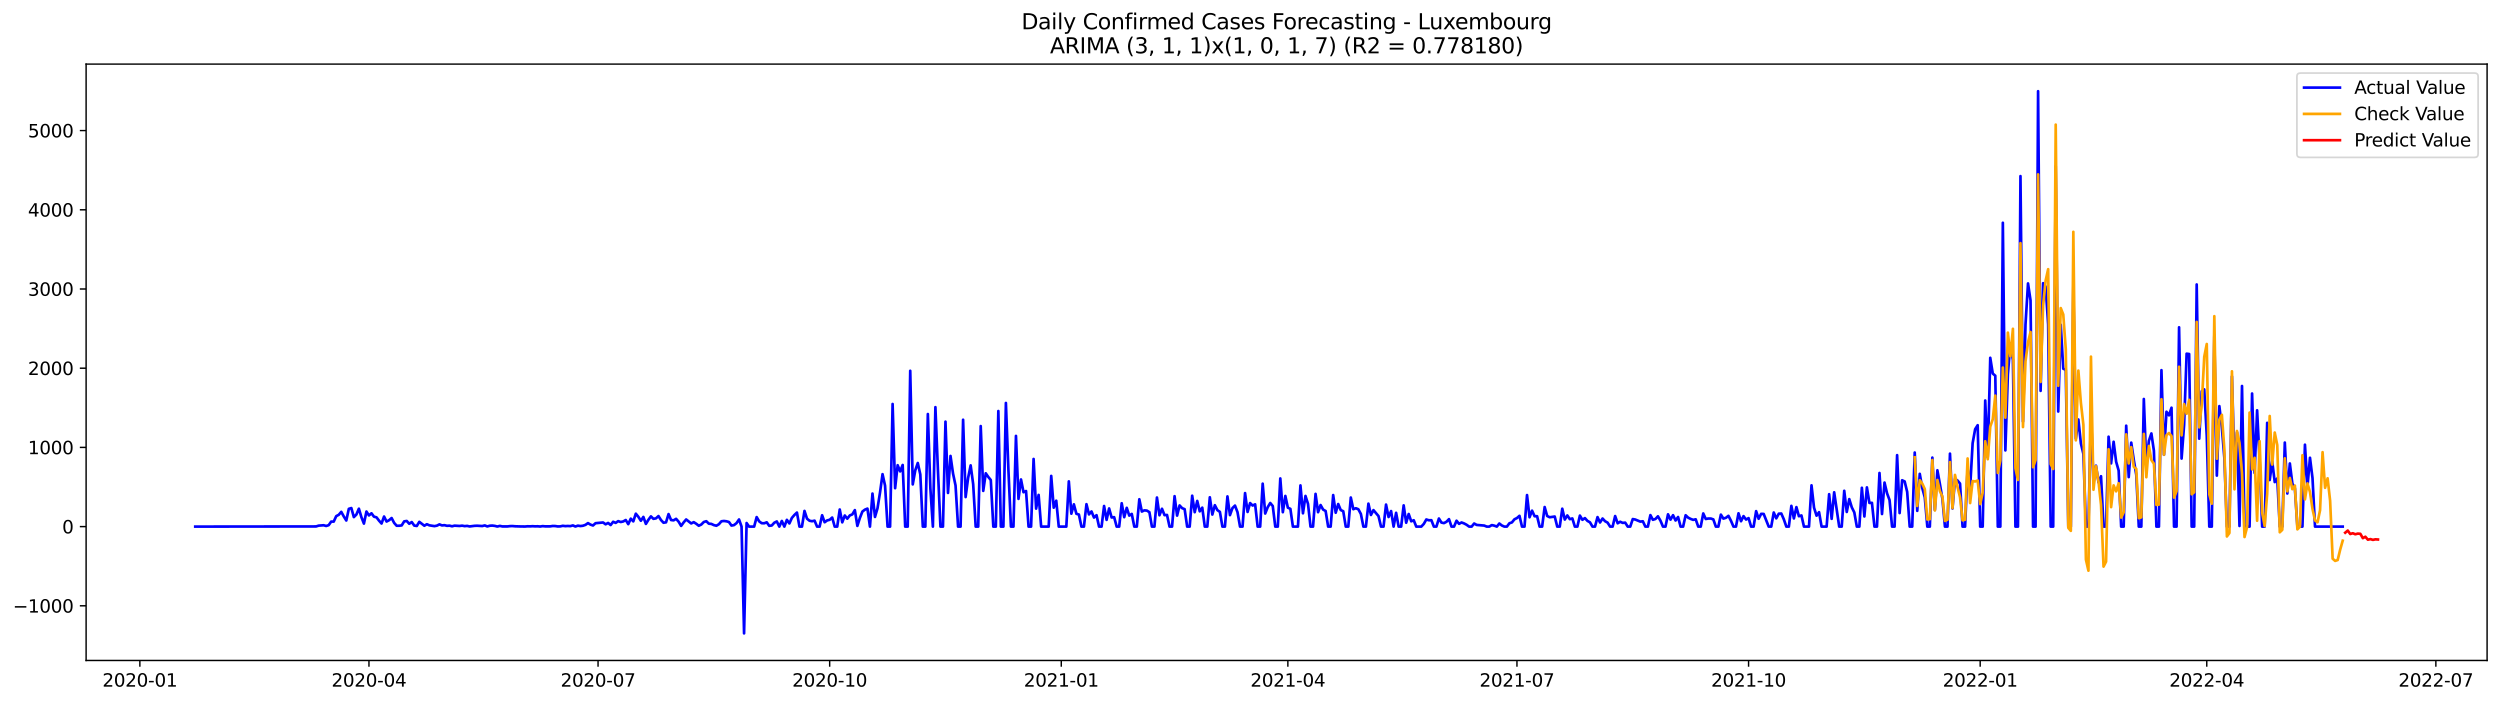 <?xml version="1.0" encoding="utf-8" standalone="no"?>
<!DOCTYPE svg PUBLIC "-//W3C//DTD SVG 1.1//EN"
  "http://www.w3.org/Graphics/SVG/1.1/DTD/svg11.dtd">
<svg xmlns:xlink="http://www.w3.org/1999/xlink" width="1394.43pt" height="392.274pt" viewBox="0 0 1394.43 392.274" xmlns="http://www.w3.org/2000/svg" version="1.1">
 <defs>
  <style type="text/css">*{stroke-linejoin: round; stroke-linecap: butt}</style>
 </defs>
 <g id="figure_1">
  <g id="patch_1">
   <path d="M 0 392.274 
L 1394.43 392.274 
L 1394.43 0 
L 0 0 
z
" style="fill: #ffffff"/>
  </g>
  <g id="axes_1">
   <g id="patch_2">
    <path d="M 48.03 368.396 
L 1387.23 368.396 
L 1387.23 35.755 
L 48.03 35.755 
z
" style="fill: #ffffff"/>
   </g>
   <g id="matplotlib.axis_1">
    <g id="xtick_1">
     <g id="line2d_1">
      <defs>
       <path id="mb921fd8c73" d="M 0 0 
L 0 3.5 
" style="stroke: #000000; stroke-width: 0.8"/>
      </defs>
      <g>
       <use xlink:href="#mb921fd8c73" x="78.01" y="368.396" style="stroke: #000000; stroke-width: 0.8"/>
      </g>
     </g>
     <g id="text_1">
      <!-- 2020-01 -->
      <g transform="translate(57.118 382.994)scale(0.1 -0.1)">
       <defs>
        <path id="DejaVuSans-32" d="M 1228 531 
L 3431 531 
L 3431 0 
L 469 0 
L 469 531 
Q 828 903 1448 1529 
Q 2069 2156 2228 2338 
Q 2531 2678 2651 2914 
Q 2772 3150 2772 3378 
Q 2772 3750 2511 3984 
Q 2250 4219 1831 4219 
Q 1534 4219 1204 4116 
Q 875 4013 500 3803 
L 500 4441 
Q 881 4594 1212 4672 
Q 1544 4750 1819 4750 
Q 2544 4750 2975 4387 
Q 3406 4025 3406 3419 
Q 3406 3131 3298 2873 
Q 3191 2616 2906 2266 
Q 2828 2175 2409 1742 
Q 1991 1309 1228 531 
z
" transform="scale(0.016)"/>
        <path id="DejaVuSans-30" d="M 2034 4250 
Q 1547 4250 1301 3770 
Q 1056 3291 1056 2328 
Q 1056 1369 1301 889 
Q 1547 409 2034 409 
Q 2525 409 2770 889 
Q 3016 1369 3016 2328 
Q 3016 3291 2770 3770 
Q 2525 4250 2034 4250 
z
M 2034 4750 
Q 2819 4750 3233 4129 
Q 3647 3509 3647 2328 
Q 3647 1150 3233 529 
Q 2819 -91 2034 -91 
Q 1250 -91 836 529 
Q 422 1150 422 2328 
Q 422 3509 836 4129 
Q 1250 4750 2034 4750 
z
" transform="scale(0.016)"/>
        <path id="DejaVuSans-2d" d="M 313 2009 
L 1997 2009 
L 1997 1497 
L 313 1497 
L 313 2009 
z
" transform="scale(0.016)"/>
        <path id="DejaVuSans-31" d="M 794 531 
L 1825 531 
L 1825 4091 
L 703 3866 
L 703 4441 
L 1819 4666 
L 2450 4666 
L 2450 531 
L 3481 531 
L 3481 0 
L 794 0 
L 794 531 
z
" transform="scale(0.016)"/>
       </defs>
       <use xlink:href="#DejaVuSans-32"/>
       <use xlink:href="#DejaVuSans-30" x="63.623"/>
       <use xlink:href="#DejaVuSans-32" x="127.246"/>
       <use xlink:href="#DejaVuSans-30" x="190.869"/>
       <use xlink:href="#DejaVuSans-2d" x="254.492"/>
       <use xlink:href="#DejaVuSans-30" x="290.576"/>
       <use xlink:href="#DejaVuSans-31" x="354.199"/>
      </g>
     </g>
    </g>
    <g id="xtick_2">
     <g id="line2d_2">
      <g>
       <use xlink:href="#mb921fd8c73" x="205.793" y="368.396" style="stroke: #000000; stroke-width: 0.8"/>
      </g>
     </g>
     <g id="text_2">
      <!-- 2020-04 -->
      <g transform="translate(184.902 382.994)scale(0.1 -0.1)">
       <defs>
        <path id="DejaVuSans-34" d="M 2419 4116 
L 825 1625 
L 2419 1625 
L 2419 4116 
z
M 2253 4666 
L 3047 4666 
L 3047 1625 
L 3713 1625 
L 3713 1100 
L 3047 1100 
L 3047 0 
L 2419 0 
L 2419 1100 
L 313 1100 
L 313 1709 
L 2253 4666 
z
" transform="scale(0.016)"/>
       </defs>
       <use xlink:href="#DejaVuSans-32"/>
       <use xlink:href="#DejaVuSans-30" x="63.623"/>
       <use xlink:href="#DejaVuSans-32" x="127.246"/>
       <use xlink:href="#DejaVuSans-30" x="190.869"/>
       <use xlink:href="#DejaVuSans-2d" x="254.492"/>
       <use xlink:href="#DejaVuSans-30" x="290.576"/>
       <use xlink:href="#DejaVuSans-34" x="354.199"/>
      </g>
     </g>
    </g>
    <g id="xtick_3">
     <g id="line2d_3">
      <g>
       <use xlink:href="#mb921fd8c73" x="333.577" y="368.396" style="stroke: #000000; stroke-width: 0.8"/>
      </g>
     </g>
     <g id="text_3">
      <!-- 2020-07 -->
      <g transform="translate(312.685 382.994)scale(0.1 -0.1)">
       <defs>
        <path id="DejaVuSans-37" d="M 525 4666 
L 3525 4666 
L 3525 4397 
L 1831 0 
L 1172 0 
L 2766 4134 
L 525 4134 
L 525 4666 
z
" transform="scale(0.016)"/>
       </defs>
       <use xlink:href="#DejaVuSans-32"/>
       <use xlink:href="#DejaVuSans-30" x="63.623"/>
       <use xlink:href="#DejaVuSans-32" x="127.246"/>
       <use xlink:href="#DejaVuSans-30" x="190.869"/>
       <use xlink:href="#DejaVuSans-2d" x="254.492"/>
       <use xlink:href="#DejaVuSans-30" x="290.576"/>
       <use xlink:href="#DejaVuSans-37" x="354.199"/>
      </g>
     </g>
    </g>
    <g id="xtick_4">
     <g id="line2d_4">
      <g>
       <use xlink:href="#mb921fd8c73" x="462.765" y="368.396" style="stroke: #000000; stroke-width: 0.8"/>
      </g>
     </g>
     <g id="text_4">
      <!-- 2020-10 -->
      <g transform="translate(441.873 382.994)scale(0.1 -0.1)">
       <use xlink:href="#DejaVuSans-32"/>
       <use xlink:href="#DejaVuSans-30" x="63.623"/>
       <use xlink:href="#DejaVuSans-32" x="127.246"/>
       <use xlink:href="#DejaVuSans-30" x="190.869"/>
       <use xlink:href="#DejaVuSans-2d" x="254.492"/>
       <use xlink:href="#DejaVuSans-31" x="290.576"/>
       <use xlink:href="#DejaVuSans-30" x="354.199"/>
      </g>
     </g>
    </g>
    <g id="xtick_5">
     <g id="line2d_5">
      <g>
       <use xlink:href="#mb921fd8c73" x="591.952" y="368.396" style="stroke: #000000; stroke-width: 0.8"/>
      </g>
     </g>
     <g id="text_5">
      <!-- 2021-01 -->
      <g transform="translate(571.061 382.994)scale(0.1 -0.1)">
       <use xlink:href="#DejaVuSans-32"/>
       <use xlink:href="#DejaVuSans-30" x="63.623"/>
       <use xlink:href="#DejaVuSans-32" x="127.246"/>
       <use xlink:href="#DejaVuSans-31" x="190.869"/>
       <use xlink:href="#DejaVuSans-2d" x="254.492"/>
       <use xlink:href="#DejaVuSans-30" x="290.576"/>
       <use xlink:href="#DejaVuSans-31" x="354.199"/>
      </g>
     </g>
    </g>
    <g id="xtick_6">
     <g id="line2d_6">
      <g>
       <use xlink:href="#mb921fd8c73" x="718.332" y="368.396" style="stroke: #000000; stroke-width: 0.8"/>
      </g>
     </g>
     <g id="text_6">
      <!-- 2021-04 -->
      <g transform="translate(697.44 382.994)scale(0.1 -0.1)">
       <use xlink:href="#DejaVuSans-32"/>
       <use xlink:href="#DejaVuSans-30" x="63.623"/>
       <use xlink:href="#DejaVuSans-32" x="127.246"/>
       <use xlink:href="#DejaVuSans-31" x="190.869"/>
       <use xlink:href="#DejaVuSans-2d" x="254.492"/>
       <use xlink:href="#DejaVuSans-30" x="290.576"/>
       <use xlink:href="#DejaVuSans-34" x="354.199"/>
      </g>
     </g>
    </g>
    <g id="xtick_7">
     <g id="line2d_7">
      <g>
       <use xlink:href="#mb921fd8c73" x="846.115" y="368.396" style="stroke: #000000; stroke-width: 0.8"/>
      </g>
     </g>
     <g id="text_7">
      <!-- 2021-07 -->
      <g transform="translate(825.224 382.994)scale(0.1 -0.1)">
       <use xlink:href="#DejaVuSans-32"/>
       <use xlink:href="#DejaVuSans-30" x="63.623"/>
       <use xlink:href="#DejaVuSans-32" x="127.246"/>
       <use xlink:href="#DejaVuSans-31" x="190.869"/>
       <use xlink:href="#DejaVuSans-2d" x="254.492"/>
       <use xlink:href="#DejaVuSans-30" x="290.576"/>
       <use xlink:href="#DejaVuSans-37" x="354.199"/>
      </g>
     </g>
    </g>
    <g id="xtick_8">
     <g id="line2d_8">
      <g>
       <use xlink:href="#mb921fd8c73" x="975.303" y="368.396" style="stroke: #000000; stroke-width: 0.8"/>
      </g>
     </g>
     <g id="text_8">
      <!-- 2021-10 -->
      <g transform="translate(954.412 382.994)scale(0.1 -0.1)">
       <use xlink:href="#DejaVuSans-32"/>
       <use xlink:href="#DejaVuSans-30" x="63.623"/>
       <use xlink:href="#DejaVuSans-32" x="127.246"/>
       <use xlink:href="#DejaVuSans-31" x="190.869"/>
       <use xlink:href="#DejaVuSans-2d" x="254.492"/>
       <use xlink:href="#DejaVuSans-31" x="290.576"/>
       <use xlink:href="#DejaVuSans-30" x="354.199"/>
      </g>
     </g>
    </g>
    <g id="xtick_9">
     <g id="line2d_9">
      <g>
       <use xlink:href="#mb921fd8c73" x="1104.491" y="368.396" style="stroke: #000000; stroke-width: 0.8"/>
      </g>
     </g>
     <g id="text_9">
      <!-- 2022-01 -->
      <g transform="translate(1083.6 382.994)scale(0.1 -0.1)">
       <use xlink:href="#DejaVuSans-32"/>
       <use xlink:href="#DejaVuSans-30" x="63.623"/>
       <use xlink:href="#DejaVuSans-32" x="127.246"/>
       <use xlink:href="#DejaVuSans-32" x="190.869"/>
       <use xlink:href="#DejaVuSans-2d" x="254.492"/>
       <use xlink:href="#DejaVuSans-30" x="290.576"/>
       <use xlink:href="#DejaVuSans-31" x="354.199"/>
      </g>
     </g>
    </g>
    <g id="xtick_10">
     <g id="line2d_10">
      <g>
       <use xlink:href="#mb921fd8c73" x="1230.87" y="368.396" style="stroke: #000000; stroke-width: 0.8"/>
      </g>
     </g>
     <g id="text_10">
      <!-- 2022-04 -->
      <g transform="translate(1209.979 382.994)scale(0.1 -0.1)">
       <use xlink:href="#DejaVuSans-32"/>
       <use xlink:href="#DejaVuSans-30" x="63.623"/>
       <use xlink:href="#DejaVuSans-32" x="127.246"/>
       <use xlink:href="#DejaVuSans-32" x="190.869"/>
       <use xlink:href="#DejaVuSans-2d" x="254.492"/>
       <use xlink:href="#DejaVuSans-30" x="290.576"/>
       <use xlink:href="#DejaVuSans-34" x="354.199"/>
      </g>
     </g>
    </g>
    <g id="xtick_11">
     <g id="line2d_11">
      <g>
       <use xlink:href="#mb921fd8c73" x="1358.654" y="368.396" style="stroke: #000000; stroke-width: 0.8"/>
      </g>
     </g>
     <g id="text_11">
      <!-- 2022-07 -->
      <g transform="translate(1337.763 382.994)scale(0.1 -0.1)">
       <use xlink:href="#DejaVuSans-32"/>
       <use xlink:href="#DejaVuSans-30" x="63.623"/>
       <use xlink:href="#DejaVuSans-32" x="127.246"/>
       <use xlink:href="#DejaVuSans-32" x="190.869"/>
       <use xlink:href="#DejaVuSans-2d" x="254.492"/>
       <use xlink:href="#DejaVuSans-30" x="290.576"/>
       <use xlink:href="#DejaVuSans-37" x="354.199"/>
      </g>
     </g>
    </g>
   </g>
   <g id="matplotlib.axis_2">
    <g id="ytick_1">
     <g id="line2d_12">
      <defs>
       <path id="mfff0537ed3" d="M 0 0 
L -3.5 0 
" style="stroke: #000000; stroke-width: 0.8"/>
      </defs>
      <g>
       <use xlink:href="#mfff0537ed3" x="48.03" y="337.901" style="stroke: #000000; stroke-width: 0.8"/>
      </g>
     </g>
     <g id="text_12">
      <!-- −1000 -->
      <g transform="translate(7.2 341.701)scale(0.1 -0.1)">
       <defs>
        <path id="DejaVuSans-2212" d="M 678 2272 
L 4684 2272 
L 4684 1741 
L 678 1741 
L 678 2272 
z
" transform="scale(0.016)"/>
       </defs>
       <use xlink:href="#DejaVuSans-2212"/>
       <use xlink:href="#DejaVuSans-31" x="83.789"/>
       <use xlink:href="#DejaVuSans-30" x="147.412"/>
       <use xlink:href="#DejaVuSans-30" x="211.035"/>
       <use xlink:href="#DejaVuSans-30" x="274.658"/>
      </g>
     </g>
    </g>
    <g id="ytick_2">
     <g id="line2d_13">
      <g>
       <use xlink:href="#mfff0537ed3" x="48.03" y="293.723" style="stroke: #000000; stroke-width: 0.8"/>
      </g>
     </g>
     <g id="text_13">
      <!-- 0 -->
      <g transform="translate(34.667 297.522)scale(0.1 -0.1)">
       <use xlink:href="#DejaVuSans-30"/>
      </g>
     </g>
    </g>
    <g id="ytick_3">
     <g id="line2d_14">
      <g>
       <use xlink:href="#mfff0537ed3" x="48.03" y="249.545" style="stroke: #000000; stroke-width: 0.8"/>
      </g>
     </g>
     <g id="text_14">
      <!-- 1000 -->
      <g transform="translate(15.58 253.344)scale(0.1 -0.1)">
       <use xlink:href="#DejaVuSans-31"/>
       <use xlink:href="#DejaVuSans-30" x="63.623"/>
       <use xlink:href="#DejaVuSans-30" x="127.246"/>
       <use xlink:href="#DejaVuSans-30" x="190.869"/>
      </g>
     </g>
    </g>
    <g id="ytick_4">
     <g id="line2d_15">
      <g>
       <use xlink:href="#mfff0537ed3" x="48.03" y="205.367" style="stroke: #000000; stroke-width: 0.8"/>
      </g>
     </g>
     <g id="text_15">
      <!-- 2000 -->
      <g transform="translate(15.58 209.166)scale(0.1 -0.1)">
       <use xlink:href="#DejaVuSans-32"/>
       <use xlink:href="#DejaVuSans-30" x="63.623"/>
       <use xlink:href="#DejaVuSans-30" x="127.246"/>
       <use xlink:href="#DejaVuSans-30" x="190.869"/>
      </g>
     </g>
    </g>
    <g id="ytick_5">
     <g id="line2d_16">
      <g>
       <use xlink:href="#mfff0537ed3" x="48.03" y="161.189" style="stroke: #000000; stroke-width: 0.8"/>
      </g>
     </g>
     <g id="text_16">
      <!-- 3000 -->
      <g transform="translate(15.58 164.988)scale(0.1 -0.1)">
       <defs>
        <path id="DejaVuSans-33" d="M 2597 2516 
Q 3050 2419 3304 2112 
Q 3559 1806 3559 1356 
Q 3559 666 3084 287 
Q 2609 -91 1734 -91 
Q 1441 -91 1130 -33 
Q 819 25 488 141 
L 488 750 
Q 750 597 1062 519 
Q 1375 441 1716 441 
Q 2309 441 2620 675 
Q 2931 909 2931 1356 
Q 2931 1769 2642 2001 
Q 2353 2234 1838 2234 
L 1294 2234 
L 1294 2753 
L 1863 2753 
Q 2328 2753 2575 2939 
Q 2822 3125 2822 3475 
Q 2822 3834 2567 4026 
Q 2313 4219 1838 4219 
Q 1578 4219 1281 4162 
Q 984 4106 628 3988 
L 628 4550 
Q 988 4650 1302 4700 
Q 1616 4750 1894 4750 
Q 2613 4750 3031 4423 
Q 3450 4097 3450 3541 
Q 3450 3153 3228 2886 
Q 3006 2619 2597 2516 
z
" transform="scale(0.016)"/>
       </defs>
       <use xlink:href="#DejaVuSans-33"/>
       <use xlink:href="#DejaVuSans-30" x="63.623"/>
       <use xlink:href="#DejaVuSans-30" x="127.246"/>
       <use xlink:href="#DejaVuSans-30" x="190.869"/>
      </g>
     </g>
    </g>
    <g id="ytick_6">
     <g id="line2d_17">
      <g>
       <use xlink:href="#mfff0537ed3" x="48.03" y="117.01" style="stroke: #000000; stroke-width: 0.8"/>
      </g>
     </g>
     <g id="text_17">
      <!-- 4000 -->
      <g transform="translate(15.58 120.81)scale(0.1 -0.1)">
       <use xlink:href="#DejaVuSans-34"/>
       <use xlink:href="#DejaVuSans-30" x="63.623"/>
       <use xlink:href="#DejaVuSans-30" x="127.246"/>
       <use xlink:href="#DejaVuSans-30" x="190.869"/>
      </g>
     </g>
    </g>
    <g id="ytick_7">
     <g id="line2d_18">
      <g>
       <use xlink:href="#mfff0537ed3" x="48.03" y="72.832" style="stroke: #000000; stroke-width: 0.8"/>
      </g>
     </g>
     <g id="text_18">
      <!-- 5000 -->
      <g transform="translate(15.58 76.631)scale(0.1 -0.1)">
       <defs>
        <path id="DejaVuSans-35" d="M 691 4666 
L 3169 4666 
L 3169 4134 
L 1269 4134 
L 1269 2991 
Q 1406 3038 1543 3061 
Q 1681 3084 1819 3084 
Q 2600 3084 3056 2656 
Q 3513 2228 3513 1497 
Q 3513 744 3044 326 
Q 2575 -91 1722 -91 
Q 1428 -91 1123 -41 
Q 819 9 494 109 
L 494 744 
Q 775 591 1075 516 
Q 1375 441 1709 441 
Q 2250 441 2565 725 
Q 2881 1009 2881 1497 
Q 2881 1984 2565 2268 
Q 2250 2553 1709 2553 
Q 1456 2553 1204 2497 
Q 953 2441 691 2322 
L 691 4666 
z
" transform="scale(0.016)"/>
       </defs>
       <use xlink:href="#DejaVuSans-35"/>
       <use xlink:href="#DejaVuSans-30" x="63.623"/>
       <use xlink:href="#DejaVuSans-30" x="127.246"/>
       <use xlink:href="#DejaVuSans-30" x="190.869"/>
      </g>
     </g>
    </g>
   </g>
   <g id="line2d_19">
    <path d="M 108.902 293.723 
L 176.305 293.635 
L 177.709 293.193 
L 180.517 292.972 
L 181.922 293.37 
L 183.326 292.928 
L 184.73 290.94 
L 186.134 290.94 
L 187.538 287.892 
L 188.943 287.141 
L 190.347 285.506 
L 191.751 288.068 
L 193.155 290.322 
L 194.56 283.827 
L 195.964 283.386 
L 197.368 288.422 
L 198.772 287.008 
L 200.176 283.739 
L 201.581 288.466 
L 202.985 292.044 
L 204.389 285.329 
L 205.793 287.494 
L 207.197 286.301 
L 208.602 288.201 
L 210.006 288.554 
L 211.41 290.41 
L 212.814 292 
L 214.219 288.113 
L 215.623 290.896 
L 217.027 290.145 
L 218.431 288.952 
L 219.835 291.647 
L 221.24 293.237 
L 222.644 293.237 
L 224.048 293.061 
L 225.452 290.807 
L 226.856 290.587 
L 228.261 292.133 
L 229.665 291.205 
L 231.069 293.149 
L 232.473 293.37 
L 233.878 291.073 
L 236.686 293.237 
L 238.09 292.398 
L 239.494 293.016 
L 242.303 293.458 
L 243.707 293.193 
L 245.111 292.486 
L 246.516 293.061 
L 247.92 292.928 
L 249.324 293.281 
L 250.728 293.193 
L 252.132 293.547 
L 253.537 293.193 
L 256.345 293.37 
L 257.749 293.193 
L 259.153 293.458 
L 260.558 293.326 
L 261.962 293.635 
L 264.77 293.281 
L 266.175 293.237 
L 268.983 293.414 
L 270.387 293.061 
L 271.791 293.635 
L 273.196 293.237 
L 274.6 293.149 
L 276.004 293.326 
L 277.408 293.679 
L 278.812 293.326 
L 280.217 293.635 
L 283.025 293.635 
L 284.429 293.458 
L 285.834 293.414 
L 287.238 293.547 
L 290.046 293.635 
L 292.855 293.679 
L 294.259 293.547 
L 295.663 293.591 
L 297.067 293.502 
L 298.471 293.591 
L 299.876 293.547 
L 301.28 293.679 
L 302.684 293.458 
L 304.088 293.591 
L 306.897 293.591 
L 308.301 293.37 
L 309.705 293.414 
L 311.109 293.635 
L 312.514 293.591 
L 313.918 293.281 
L 315.322 293.458 
L 316.726 293.37 
L 318.13 293.458 
L 319.535 293.061 
L 320.939 293.679 
L 322.343 293.193 
L 323.747 293.414 
L 325.152 293.237 
L 326.556 292.751 
L 327.96 291.779 
L 329.364 292.619 
L 330.768 293.105 
L 332.173 291.824 
L 336.385 291.426 
L 337.789 292.442 
L 339.194 291.691 
L 340.598 292.84 
L 342.002 291.028 
L 343.406 291.647 
L 344.811 290.675 
L 346.215 291.161 
L 347.619 290.852 
L 349.023 290.056 
L 350.427 292.354 
L 351.832 289.305 
L 353.236 290.807 
L 354.64 286.522 
L 356.044 288.245 
L 357.448 290.454 
L 358.853 288.333 
L 360.257 292.221 
L 361.661 289.924 
L 363.065 288.024 
L 364.47 289.394 
L 365.874 289.129 
L 367.278 287.848 
L 368.682 290.056 
L 370.086 291.559 
L 371.491 291.338 
L 372.895 286.743 
L 374.299 290.056 
L 375.703 290.233 
L 377.108 289.394 
L 378.512 290.984 
L 379.916 293.326 
L 381.32 291.382 
L 382.724 289.747 
L 385.533 291.956 
L 386.937 291.249 
L 388.341 292.133 
L 389.745 293.237 
L 391.15 292.575 
L 392.554 291.161 
L 393.958 290.719 
L 395.362 292.089 
L 396.767 292.221 
L 398.171 292.884 
L 399.575 293.237 
L 400.979 292.398 
L 402.383 290.763 
L 403.788 290.587 
L 405.192 290.763 
L 406.596 291.161 
L 408 293.149 
L 409.404 292.884 
L 410.809 291.779 
L 412.213 289.747 
L 413.617 293.723 
L 415.021 353.276 
L 416.426 291.735 
L 417.83 293.723 
L 420.638 293.723 
L 422.042 288.422 
L 423.447 290.807 
L 424.851 291.824 
L 426.255 291.868 
L 427.659 291.338 
L 429.063 293.281 
L 430.468 293.105 
L 431.872 291.559 
L 433.276 290.852 
L 434.68 293.723 
L 436.085 290.587 
L 437.489 293.723 
L 438.893 289.968 
L 440.297 291.956 
L 441.701 288.864 
L 443.106 287.229 
L 444.51 285.904 
L 445.914 293.723 
L 447.318 293.723 
L 448.722 284.976 
L 450.127 289.305 
L 451.531 290.454 
L 452.935 290.719 
L 454.339 290.41 
L 455.744 293.723 
L 457.148 293.723 
L 458.552 287.406 
L 459.956 291.293 
L 461.36 290.277 
L 462.765 289.924 
L 464.169 288.687 
L 465.573 293.723 
L 466.977 293.723 
L 468.381 284.181 
L 469.786 291.338 
L 471.19 287.538 
L 472.594 289.305 
L 473.998 287.494 
L 475.403 286.92 
L 476.807 284.534 
L 478.211 293.326 
L 479.615 288.908 
L 481.019 285.329 
L 482.424 284.269 
L 483.828 283.695 
L 485.232 293.723 
L 486.636 275.301 
L 488.041 288.333 
L 489.445 283.518 
L 490.849 274.727 
L 492.253 264.477 
L 493.657 270.839 
L 495.062 293.723 
L 496.466 293.723 
L 497.87 225.335 
L 499.274 272.297 
L 500.678 259.485 
L 502.083 262.931 
L 503.487 259.353 
L 504.891 293.723 
L 506.295 293.723 
L 507.7 206.825 
L 509.104 270.176 
L 510.508 262.357 
L 511.912 258.248 
L 513.316 264.61 
L 514.721 293.723 
L 516.125 293.723 
L 517.529 230.946 
L 518.933 272.385 
L 520.337 293.723 
L 521.742 227.102 
L 523.146 262.224 
L 524.55 293.723 
L 525.954 293.723 
L 527.359 235.187 
L 528.763 274.947 
L 530.167 254.316 
L 531.571 264.124 
L 532.975 270.795 
L 534.38 293.723 
L 535.784 293.723 
L 537.188 234.127 
L 538.592 277.245 
L 539.996 266.509 
L 541.401 259.573 
L 542.805 270.044 
L 544.209 293.723 
L 545.613 293.723 
L 547.018 237.661 
L 548.422 273.799 
L 549.826 263.991 
L 551.23 266.023 
L 552.634 267.746 
L 554.039 293.723 
L 555.443 293.723 
L 556.847 229.267 
L 558.251 293.723 
L 559.655 293.723 
L 561.06 224.761 
L 562.464 262.003 
L 563.868 293.723 
L 565.272 293.723 
L 566.677 243.139 
L 568.081 278.261 
L 569.485 267.437 
L 570.889 274.55 
L 572.293 273.887 
L 573.698 293.723 
L 575.102 293.723 
L 576.506 255.995 
L 577.91 283.695 
L 579.314 276.052 
L 580.719 293.723 
L 584.931 293.723 
L 586.336 265.449 
L 587.74 283.165 
L 589.144 279.277 
L 590.548 293.723 
L 594.761 293.723 
L 596.165 268.497 
L 597.569 286.522 
L 598.974 281.309 
L 600.378 286.566 
L 601.782 287.008 
L 603.186 293.723 
L 604.59 293.723 
L 605.995 281.221 
L 607.399 286.92 
L 608.803 285.285 
L 610.207 288.687 
L 611.611 287.362 
L 613.016 293.723 
L 614.42 293.723 
L 615.824 282.237 
L 617.228 289.968 
L 618.633 283.606 
L 620.037 288.643 
L 621.441 288.466 
L 622.845 293.723 
L 624.249 293.723 
L 625.654 280.691 
L 627.058 288.466 
L 628.462 283.253 
L 629.866 287.582 
L 631.27 286.655 
L 632.675 293.723 
L 634.079 293.723 
L 635.483 278.482 
L 636.887 285.329 
L 638.292 284.667 
L 639.696 284.799 
L 641.1 285.683 
L 642.504 293.723 
L 643.908 293.723 
L 645.313 277.51 
L 646.717 287.406 
L 648.121 283.783 
L 649.525 287.317 
L 650.929 287.229 
L 652.334 293.723 
L 653.738 293.723 
L 655.142 276.759 
L 656.546 287.582 
L 657.951 281.928 
L 659.355 283.43 
L 660.759 284.004 
L 662.163 293.723 
L 663.567 293.723 
L 664.972 276.494 
L 666.376 285.683 
L 667.78 279.409 
L 669.184 285.197 
L 670.588 283.165 
L 671.993 293.723 
L 673.397 293.723 
L 674.801 277.377 
L 676.205 287.008 
L 677.61 281.795 
L 679.014 284.534 
L 680.418 285.506 
L 681.822 293.723 
L 683.226 293.723 
L 684.631 276.891 
L 686.035 287.317 
L 687.439 283.386 
L 688.843 282.016 
L 690.247 285.683 
L 691.652 293.723 
L 693.056 293.723 
L 694.46 275.036 
L 695.864 285.55 
L 697.269 280.602 
L 698.673 281.972 
L 700.077 281.309 
L 701.481 293.723 
L 702.885 293.723 
L 704.29 269.779 
L 705.694 286.434 
L 707.098 282.9 
L 708.502 280.558 
L 709.907 282.237 
L 711.311 293.723 
L 712.715 293.723 
L 714.119 266.863 
L 715.523 285.683 
L 716.928 276.626 
L 718.332 283.165 
L 719.736 283.827 
L 721.14 293.723 
L 723.949 293.723 
L 725.353 270.751 
L 726.757 286.301 
L 728.161 276.626 
L 729.566 281.044 
L 730.97 293.723 
L 732.374 293.723 
L 733.778 275.478 
L 735.182 285.683 
L 736.587 281.707 
L 737.991 284.225 
L 739.395 285.02 
L 740.799 293.723 
L 742.203 293.723 
L 743.608 276.14 
L 745.012 285.992 
L 746.416 281.132 
L 747.82 284.49 
L 749.225 285.153 
L 750.629 293.723 
L 752.033 293.723 
L 753.437 277.51 
L 754.841 284.004 
L 756.246 283.474 
L 757.65 284.048 
L 759.054 286.655 
L 760.458 293.723 
L 761.862 293.723 
L 763.267 280.912 
L 764.671 287.229 
L 766.075 284.534 
L 768.884 287.848 
L 770.288 293.723 
L 771.692 293.723 
L 773.096 281.442 
L 774.5 288.378 
L 775.905 285.064 
L 777.309 293.723 
L 778.713 286.036 
L 780.117 293.723 
L 781.521 293.723 
L 782.926 281.883 
L 784.33 291.559 
L 785.734 286.699 
L 787.138 290.763 
L 788.543 290.189 
L 789.947 293.723 
L 792.755 293.723 
L 794.159 292.221 
L 795.564 289.747 
L 796.968 290.189 
L 798.372 290.145 
L 799.776 293.723 
L 801.18 293.723 
L 802.585 289.217 
L 803.989 291.47 
L 805.393 291.779 
L 806.797 291.028 
L 808.202 289.57 
L 809.606 293.723 
L 811.01 293.723 
L 812.414 290.454 
L 813.818 292.177 
L 815.223 291.426 
L 816.627 291.956 
L 818.031 292.707 
L 819.435 293.723 
L 820.84 293.723 
L 822.244 292 
L 823.648 292.796 
L 827.861 293.149 
L 829.265 293.723 
L 830.669 293.723 
L 832.073 292.884 
L 833.477 293.193 
L 834.882 293.723 
L 836.286 292 
L 837.69 293.105 
L 839.094 293.723 
L 840.499 293.723 
L 841.903 291.868 
L 843.307 291.382 
L 844.711 289.659 
L 846.115 288.952 
L 847.52 287.715 
L 848.924 293.723 
L 850.328 293.723 
L 851.732 276.14 
L 853.136 288.51 
L 854.541 284.843 
L 855.945 287.936 
L 857.349 287.936 
L 858.753 293.723 
L 860.158 293.723 
L 861.562 282.811 
L 862.966 287.803 
L 864.37 288.51 
L 867.179 288.113 
L 868.583 293.723 
L 869.987 293.723 
L 871.391 283.739 
L 872.795 289.791 
L 874.2 287.494 
L 875.604 289.57 
L 877.008 289.173 
L 878.412 293.723 
L 879.817 293.723 
L 881.221 287.582 
L 882.625 289.924 
L 884.029 288.996 
L 885.433 290.542 
L 886.838 291.338 
L 888.242 293.723 
L 889.646 293.723 
L 891.05 288.422 
L 892.454 291.426 
L 893.859 289.217 
L 895.263 290.719 
L 896.667 291.514 
L 898.071 293.723 
L 899.476 293.723 
L 900.88 287.848 
L 902.284 291.868 
L 903.688 291.028 
L 905.092 291.647 
L 906.497 291.514 
L 907.901 293.723 
L 909.305 293.723 
L 910.709 289.526 
L 912.113 289.791 
L 914.922 290.94 
L 916.326 290.763 
L 917.73 293.723 
L 919.135 293.723 
L 920.539 287.317 
L 921.943 289.924 
L 923.347 289.482 
L 924.751 287.98 
L 926.156 290.41 
L 927.56 293.723 
L 928.964 293.723 
L 930.368 286.876 
L 931.773 289.836 
L 933.177 287.362 
L 934.581 290.322 
L 935.985 288.378 
L 937.389 293.723 
L 938.794 293.723 
L 940.198 287.406 
L 941.602 288.731 
L 943.006 289.438 
L 944.41 289.968 
L 945.815 289.659 
L 947.219 293.723 
L 948.623 293.723 
L 950.027 286.39 
L 951.432 289.482 
L 952.836 289.217 
L 954.24 289.217 
L 955.644 289.703 
L 957.048 293.723 
L 958.453 293.723 
L 959.857 287.052 
L 961.261 289.261 
L 962.665 288.819 
L 964.069 287.715 
L 965.474 290.454 
L 966.878 293.723 
L 968.282 293.723 
L 969.686 286.301 
L 971.091 290.719 
L 972.495 287.892 
L 973.899 289.791 
L 975.303 288.996 
L 976.707 293.723 
L 978.112 293.723 
L 979.516 285.108 
L 980.92 289.35 
L 982.324 286.611 
L 983.728 286.655 
L 986.537 293.723 
L 987.941 293.723 
L 989.345 285.86 
L 990.75 289.129 
L 992.154 286.522 
L 993.558 286.434 
L 994.962 289.659 
L 996.366 293.723 
L 997.771 293.723 
L 999.175 282.149 
L 1000.579 289.173 
L 1001.983 282.855 
L 1003.387 287.936 
L 1004.792 287.494 
L 1006.196 293.723 
L 1009.004 293.723 
L 1010.409 270.706 
L 1011.813 283.165 
L 1013.217 287.627 
L 1014.621 285.683 
L 1016.025 293.723 
L 1018.834 293.723 
L 1020.238 275.654 
L 1021.642 289.394 
L 1023.046 274.594 
L 1025.855 293.723 
L 1027.259 293.723 
L 1028.663 273.755 
L 1030.068 285.55 
L 1031.472 278.393 
L 1032.876 282.988 
L 1034.28 285.815 
L 1035.684 293.723 
L 1037.089 293.723 
L 1038.493 272.076 
L 1039.897 288.068 
L 1041.301 271.855 
L 1042.705 280.514 
L 1044.11 280.47 
L 1045.514 293.723 
L 1046.918 293.723 
L 1048.322 263.815 
L 1049.727 286.699 
L 1051.131 269.16 
L 1052.535 275.124 
L 1053.939 278.924 
L 1055.343 293.723 
L 1056.748 293.723 
L 1058.152 253.874 
L 1059.556 286.169 
L 1060.96 267.879 
L 1062.365 268.542 
L 1063.769 274.373 
L 1065.173 293.723 
L 1066.577 293.723 
L 1067.981 252.417 
L 1069.386 284.932 
L 1070.79 264.301 
L 1072.194 272.253 
L 1073.598 277.421 
L 1075.002 293.723 
L 1076.407 293.723 
L 1077.811 255.244 
L 1079.215 284.402 
L 1080.619 262.313 
L 1082.024 270 
L 1083.428 278.305 
L 1084.832 293.723 
L 1086.236 293.723 
L 1087.64 253.035 
L 1089.045 283.606 
L 1090.449 267.216 
L 1091.853 268.012 
L 1093.257 269.734 
L 1094.661 293.723 
L 1096.066 293.723 
L 1097.47 261.296 
L 1098.874 272.253 
L 1100.278 247.204 
L 1101.683 239.384 
L 1103.087 237.175 
L 1104.491 293.723 
L 1105.895 293.723 
L 1107.299 223.391 
L 1108.704 254.979 
L 1110.108 199.579 
L 1111.512 208.371 
L 1112.916 209.564 
L 1114.32 293.723 
L 1115.725 293.723 
L 1117.129 124.256 
L 1118.533 251.224 
L 1119.937 208.724 
L 1121.342 191.583 
L 1122.746 200.816 
L 1124.15 293.723 
L 1125.554 293.723 
L 1126.958 98.235 
L 1128.363 235.099 
L 1129.767 180.98 
L 1131.171 158.096 
L 1132.575 167.55 
L 1133.979 293.723 
L 1135.384 293.723 
L 1136.788 50.876 
L 1138.192 218.002 
L 1139.596 157.964 
L 1141.001 159.907 
L 1142.405 180.98 
L 1143.809 293.723 
L 1145.213 293.723 
L 1146.617 92.712 
L 1148.022 229.532 
L 1149.426 181.157 
L 1150.83 205.632 
L 1152.234 206.339 
L 1153.638 293.723 
L 1155.043 293.723 
L 1156.447 159.863 
L 1157.851 244.597 
L 1159.255 233.994 
L 1160.66 247.336 
L 1162.064 253.212 
L 1163.468 293.723 
L 1164.872 293.723 
L 1166.276 230.239 
L 1167.681 269.337 
L 1169.085 259.75 
L 1170.489 269.028 
L 1171.893 265.626 
L 1173.298 293.723 
L 1174.702 293.723 
L 1176.106 243.581 
L 1177.51 258.469 
L 1178.914 246.408 
L 1180.319 257.541 
L 1181.723 262.445 
L 1183.127 293.723 
L 1184.531 293.723 
L 1185.935 237.44 
L 1187.34 266.112 
L 1188.744 246.894 
L 1190.148 256.393 
L 1191.552 264.875 
L 1192.957 293.723 
L 1194.361 293.723 
L 1195.765 222.552 
L 1197.169 259.397 
L 1198.573 245.922 
L 1199.978 241.77 
L 1201.382 251.4 
L 1202.786 293.723 
L 1204.19 293.723 
L 1205.594 206.471 
L 1206.999 253.654 
L 1208.403 229.665 
L 1209.807 231.653 
L 1211.211 227.412 
L 1212.616 293.723 
L 1214.02 293.723 
L 1215.424 182.571 
L 1216.828 255.774 
L 1218.232 236.998 
L 1219.637 197.282 
L 1221.041 197.459 
L 1222.445 293.723 
L 1223.849 293.723 
L 1225.253 158.67 
L 1226.658 244.685 
L 1228.062 218.223 
L 1229.466 217.207 
L 1230.87 243.007 
L 1232.275 293.723 
L 1233.679 293.723 
L 1235.083 187.21 
L 1236.487 265.272 
L 1237.891 226.528 
L 1239.296 238.545 
L 1240.7 255.642 
L 1242.104 293.723 
L 1243.508 293.723 
L 1244.912 209.961 
L 1246.317 259.397 
L 1247.721 241.195 
L 1249.125 293.37 
L 1250.529 215.307 
L 1251.934 293.723 
L 1254.742 293.723 
L 1256.146 219.504 
L 1257.55 263.77 
L 1258.955 228.87 
L 1260.359 257.099 
L 1261.763 293.723 
L 1263.167 293.723 
L 1264.571 235.85 
L 1265.976 267.746 
L 1267.38 257.409 
L 1268.784 268.895 
L 1270.188 266.863 
L 1271.593 293.723 
L 1272.997 293.723 
L 1274.401 246.85 
L 1275.805 275.257 
L 1277.209 258.513 
L 1278.614 269.734 
L 1280.018 272.297 
L 1281.422 293.723 
L 1284.231 293.723 
L 1285.635 248.043 
L 1287.039 271.369 
L 1288.443 255.332 
L 1289.847 266.642 
L 1291.252 293.723 
L 1306.698 293.723 
L 1306.698 293.723 
" clip-path="url(#p67f68faee7)" style="fill: none; stroke: #0000ff; stroke-width: 1.5; stroke-linecap: square"/>
   </g>
   <g id="line2d_20">
    <path d="M 1067.981 255.082 
L 1069.386 282.2 
L 1070.79 267.865 
L 1072.194 269.743 
L 1073.598 272.806 
L 1075.002 289.747 
L 1076.407 289.587 
L 1077.811 256.608 
L 1079.215 284.713 
L 1080.619 267.726 
L 1082.024 273.98 
L 1083.428 276.982 
L 1084.832 290.524 
L 1086.236 289.885 
L 1087.64 257.748 
L 1089.045 283.394 
L 1090.449 264.897 
L 1091.853 271.737 
L 1093.257 277.372 
L 1094.661 290.237 
L 1096.066 289.868 
L 1097.47 255.726 
L 1098.874 280.591 
L 1100.278 268.338 
L 1101.683 268.557 
L 1103.087 268.006 
L 1104.491 281.174 
L 1105.895 274.813 
L 1107.299 246.113 
L 1108.704 256.123 
L 1110.108 237.991 
L 1111.512 233.857 
L 1112.916 220.693 
L 1114.32 263.805 
L 1115.725 256.862 
L 1117.129 205.02 
L 1118.533 232.958 
L 1119.937 185.536 
L 1121.342 198.711 
L 1122.746 183.399 
L 1124.15 261.162 
L 1125.554 267.69 
L 1126.958 135.623 
L 1128.363 238.199 
L 1129.767 201.529 
L 1131.171 190.945 
L 1132.575 185.194 
L 1133.979 260.608 
L 1135.384 256.563 
L 1136.788 97.274 
L 1138.192 213.031 
L 1139.596 170.418 
L 1141.001 156.468 
L 1142.405 150.138 
L 1143.809 258.879 
L 1145.213 261.595 
L 1146.617 69.514 
L 1148.022 215.165 
L 1149.426 171.848 
L 1150.83 175.411 
L 1152.234 194.769 
L 1153.638 294.447 
L 1155.043 296.092 
L 1156.447 129.307 
L 1157.851 245.606 
L 1159.255 206.704 
L 1160.66 224.71 
L 1162.064 237.027 
L 1163.468 312.104 
L 1164.872 318.314 
L 1166.276 198.926 
L 1167.681 273.153 
L 1169.085 260.046 
L 1170.489 268.582 
L 1171.893 281.607 
L 1173.298 316.028 
L 1174.702 313.259 
L 1176.106 250.587 
L 1177.51 282.857 
L 1178.914 270.739 
L 1180.319 274.065 
L 1181.723 269.55 
L 1183.127 288.698 
L 1184.531 285.752 
L 1185.935 242.292 
L 1187.34 258.495 
L 1188.744 249.422 
L 1190.148 260.361 
L 1191.552 261.549 
L 1192.957 289.004 
L 1194.361 288.535 
L 1195.765 242.017 
L 1197.169 266.185 
L 1198.573 248.757 
L 1199.978 256.573 
L 1201.382 258.643 
L 1202.786 281.629 
L 1204.19 281.448 
L 1205.594 222.683 
L 1206.999 253.637 
L 1208.403 242.714 
L 1209.807 241.538 
L 1211.211 243.249 
L 1212.616 277.564 
L 1214.02 273.917 
L 1215.424 204.574 
L 1216.828 242.847 
L 1218.232 225.374 
L 1219.637 230.772 
L 1221.041 223.028 
L 1222.445 275.687 
L 1223.849 274.555 
L 1225.253 179.546 
L 1226.658 238.367 
L 1228.062 225.712 
L 1229.466 199.006 
L 1230.87 191.879 
L 1232.275 275.707 
L 1233.679 280.923 
L 1235.083 176.361 
L 1236.487 255.851 
L 1237.891 234.054 
L 1239.296 231.379 
L 1240.7 250.869 
L 1242.104 299.22 
L 1243.508 297.299 
L 1244.912 207.106 
L 1246.317 272.924 
L 1247.721 240.393 
L 1249.125 247.034 
L 1250.529 263.97 
L 1251.934 299.542 
L 1253.338 294.039 
L 1254.742 230.143 
L 1256.146 261.823 
L 1257.55 255.364 
L 1258.955 290.453 
L 1260.359 246.078 
L 1261.763 285.955 
L 1263.167 293.367 
L 1264.571 275.324 
L 1265.976 232.043 
L 1267.38 259.11 
L 1268.784 241.265 
L 1270.188 248.245 
L 1271.593 296.888 
L 1272.997 295.522 
L 1274.401 255.65 
L 1275.805 274.041 
L 1277.209 266.62 
L 1278.614 272.846 
L 1280.018 270.864 
L 1281.422 295.258 
L 1282.826 293.793 
L 1284.231 253.932 
L 1285.635 278.537 
L 1287.039 269.626 
L 1288.443 274.439 
L 1289.847 283.892 
L 1291.252 290.271 
L 1292.656 291.321 
L 1294.06 284.582 
L 1295.464 252.215 
L 1296.868 272.094 
L 1298.273 266.779 
L 1299.677 279.342 
L 1301.081 311.627 
L 1302.485 312.847 
L 1303.89 312.365 
L 1305.294 306.547 
L 1306.698 301.573 
L 1306.698 301.573 
" clip-path="url(#p67f68faee7)" style="fill: none; stroke: #ffa500; stroke-width: 1.5; stroke-linecap: square"/>
   </g>
   <g id="line2d_21">
    <path d="M 1308.102 297.129 
L 1309.506 295.937 
L 1310.911 297.848 
L 1312.315 297.425 
L 1313.719 297.999 
L 1315.123 297.63 
L 1316.527 297.74 
L 1317.932 300.164 
L 1319.336 299.386 
L 1320.74 301.023 
L 1322.144 300.701 
L 1323.549 301.122 
L 1324.953 300.823 
L 1326.357 300.92 
" clip-path="url(#p67f68faee7)" style="fill: none; stroke: #ff0000; stroke-width: 1.5; stroke-linecap: square"/>
   </g>
   <g id="patch_3">
    <path d="M 48.03 368.396 
L 48.03 35.755 
" style="fill: none; stroke: #000000; stroke-width: 0.8; stroke-linejoin: miter; stroke-linecap: square"/>
   </g>
   <g id="patch_4">
    <path d="M 1387.23 368.396 
L 1387.23 35.755 
" style="fill: none; stroke: #000000; stroke-width: 0.8; stroke-linejoin: miter; stroke-linecap: square"/>
   </g>
   <g id="patch_5">
    <path d="M 48.03 368.396 
L 1387.23 368.396 
" style="fill: none; stroke: #000000; stroke-width: 0.8; stroke-linejoin: miter; stroke-linecap: square"/>
   </g>
   <g id="patch_6">
    <path d="M 48.03 35.755 
L 1387.23 35.755 
" style="fill: none; stroke: #000000; stroke-width: 0.8; stroke-linejoin: miter; stroke-linecap: square"/>
   </g>
   <g id="text_19">
    <!-- Daily Confirmed Cases Forecasting - Luxembourg -->
    <g transform="translate(569.735 16.318)scale(0.12 -0.12)">
     <defs>
      <path id="DejaVuSans-44" d="M 1259 4147 
L 1259 519 
L 2022 519 
Q 2988 519 3436 956 
Q 3884 1394 3884 2338 
Q 3884 3275 3436 3711 
Q 2988 4147 2022 4147 
L 1259 4147 
z
M 628 4666 
L 1925 4666 
Q 3281 4666 3915 4102 
Q 4550 3538 4550 2338 
Q 4550 1131 3912 565 
Q 3275 0 1925 0 
L 628 0 
L 628 4666 
z
" transform="scale(0.016)"/>
      <path id="DejaVuSans-61" d="M 2194 1759 
Q 1497 1759 1228 1600 
Q 959 1441 959 1056 
Q 959 750 1161 570 
Q 1363 391 1709 391 
Q 2188 391 2477 730 
Q 2766 1069 2766 1631 
L 2766 1759 
L 2194 1759 
z
M 3341 1997 
L 3341 0 
L 2766 0 
L 2766 531 
Q 2569 213 2275 61 
Q 1981 -91 1556 -91 
Q 1019 -91 701 211 
Q 384 513 384 1019 
Q 384 1609 779 1909 
Q 1175 2209 1959 2209 
L 2766 2209 
L 2766 2266 
Q 2766 2663 2505 2880 
Q 2244 3097 1772 3097 
Q 1472 3097 1187 3025 
Q 903 2953 641 2809 
L 641 3341 
Q 956 3463 1253 3523 
Q 1550 3584 1831 3584 
Q 2591 3584 2966 3190 
Q 3341 2797 3341 1997 
z
" transform="scale(0.016)"/>
      <path id="DejaVuSans-69" d="M 603 3500 
L 1178 3500 
L 1178 0 
L 603 0 
L 603 3500 
z
M 603 4863 
L 1178 4863 
L 1178 4134 
L 603 4134 
L 603 4863 
z
" transform="scale(0.016)"/>
      <path id="DejaVuSans-6c" d="M 603 4863 
L 1178 4863 
L 1178 0 
L 603 0 
L 603 4863 
z
" transform="scale(0.016)"/>
      <path id="DejaVuSans-79" d="M 2059 -325 
Q 1816 -950 1584 -1140 
Q 1353 -1331 966 -1331 
L 506 -1331 
L 506 -850 
L 844 -850 
Q 1081 -850 1212 -737 
Q 1344 -625 1503 -206 
L 1606 56 
L 191 3500 
L 800 3500 
L 1894 763 
L 2988 3500 
L 3597 3500 
L 2059 -325 
z
" transform="scale(0.016)"/>
      <path id="DejaVuSans-20" transform="scale(0.016)"/>
      <path id="DejaVuSans-43" d="M 4122 4306 
L 4122 3641 
Q 3803 3938 3442 4084 
Q 3081 4231 2675 4231 
Q 1875 4231 1450 3742 
Q 1025 3253 1025 2328 
Q 1025 1406 1450 917 
Q 1875 428 2675 428 
Q 3081 428 3442 575 
Q 3803 722 4122 1019 
L 4122 359 
Q 3791 134 3420 21 
Q 3050 -91 2638 -91 
Q 1578 -91 968 557 
Q 359 1206 359 2328 
Q 359 3453 968 4101 
Q 1578 4750 2638 4750 
Q 3056 4750 3426 4639 
Q 3797 4528 4122 4306 
z
" transform="scale(0.016)"/>
      <path id="DejaVuSans-6f" d="M 1959 3097 
Q 1497 3097 1228 2736 
Q 959 2375 959 1747 
Q 959 1119 1226 758 
Q 1494 397 1959 397 
Q 2419 397 2687 759 
Q 2956 1122 2956 1747 
Q 2956 2369 2687 2733 
Q 2419 3097 1959 3097 
z
M 1959 3584 
Q 2709 3584 3137 3096 
Q 3566 2609 3566 1747 
Q 3566 888 3137 398 
Q 2709 -91 1959 -91 
Q 1206 -91 779 398 
Q 353 888 353 1747 
Q 353 2609 779 3096 
Q 1206 3584 1959 3584 
z
" transform="scale(0.016)"/>
      <path id="DejaVuSans-6e" d="M 3513 2113 
L 3513 0 
L 2938 0 
L 2938 2094 
Q 2938 2591 2744 2837 
Q 2550 3084 2163 3084 
Q 1697 3084 1428 2787 
Q 1159 2491 1159 1978 
L 1159 0 
L 581 0 
L 581 3500 
L 1159 3500 
L 1159 2956 
Q 1366 3272 1645 3428 
Q 1925 3584 2291 3584 
Q 2894 3584 3203 3211 
Q 3513 2838 3513 2113 
z
" transform="scale(0.016)"/>
      <path id="DejaVuSans-66" d="M 2375 4863 
L 2375 4384 
L 1825 4384 
Q 1516 4384 1395 4259 
Q 1275 4134 1275 3809 
L 1275 3500 
L 2222 3500 
L 2222 3053 
L 1275 3053 
L 1275 0 
L 697 0 
L 697 3053 
L 147 3053 
L 147 3500 
L 697 3500 
L 697 3744 
Q 697 4328 969 4595 
Q 1241 4863 1831 4863 
L 2375 4863 
z
" transform="scale(0.016)"/>
      <path id="DejaVuSans-72" d="M 2631 2963 
Q 2534 3019 2420 3045 
Q 2306 3072 2169 3072 
Q 1681 3072 1420 2755 
Q 1159 2438 1159 1844 
L 1159 0 
L 581 0 
L 581 3500 
L 1159 3500 
L 1159 2956 
Q 1341 3275 1631 3429 
Q 1922 3584 2338 3584 
Q 2397 3584 2469 3576 
Q 2541 3569 2628 3553 
L 2631 2963 
z
" transform="scale(0.016)"/>
      <path id="DejaVuSans-6d" d="M 3328 2828 
Q 3544 3216 3844 3400 
Q 4144 3584 4550 3584 
Q 5097 3584 5394 3201 
Q 5691 2819 5691 2113 
L 5691 0 
L 5113 0 
L 5113 2094 
Q 5113 2597 4934 2840 
Q 4756 3084 4391 3084 
Q 3944 3084 3684 2787 
Q 3425 2491 3425 1978 
L 3425 0 
L 2847 0 
L 2847 2094 
Q 2847 2600 2669 2842 
Q 2491 3084 2119 3084 
Q 1678 3084 1418 2786 
Q 1159 2488 1159 1978 
L 1159 0 
L 581 0 
L 581 3500 
L 1159 3500 
L 1159 2956 
Q 1356 3278 1631 3431 
Q 1906 3584 2284 3584 
Q 2666 3584 2933 3390 
Q 3200 3197 3328 2828 
z
" transform="scale(0.016)"/>
      <path id="DejaVuSans-65" d="M 3597 1894 
L 3597 1613 
L 953 1613 
Q 991 1019 1311 708 
Q 1631 397 2203 397 
Q 2534 397 2845 478 
Q 3156 559 3463 722 
L 3463 178 
Q 3153 47 2828 -22 
Q 2503 -91 2169 -91 
Q 1331 -91 842 396 
Q 353 884 353 1716 
Q 353 2575 817 3079 
Q 1281 3584 2069 3584 
Q 2775 3584 3186 3129 
Q 3597 2675 3597 1894 
z
M 3022 2063 
Q 3016 2534 2758 2815 
Q 2500 3097 2075 3097 
Q 1594 3097 1305 2825 
Q 1016 2553 972 2059 
L 3022 2063 
z
" transform="scale(0.016)"/>
      <path id="DejaVuSans-64" d="M 2906 2969 
L 2906 4863 
L 3481 4863 
L 3481 0 
L 2906 0 
L 2906 525 
Q 2725 213 2448 61 
Q 2172 -91 1784 -91 
Q 1150 -91 751 415 
Q 353 922 353 1747 
Q 353 2572 751 3078 
Q 1150 3584 1784 3584 
Q 2172 3584 2448 3432 
Q 2725 3281 2906 2969 
z
M 947 1747 
Q 947 1113 1208 752 
Q 1469 391 1925 391 
Q 2381 391 2643 752 
Q 2906 1113 2906 1747 
Q 2906 2381 2643 2742 
Q 2381 3103 1925 3103 
Q 1469 3103 1208 2742 
Q 947 2381 947 1747 
z
" transform="scale(0.016)"/>
      <path id="DejaVuSans-73" d="M 2834 3397 
L 2834 2853 
Q 2591 2978 2328 3040 
Q 2066 3103 1784 3103 
Q 1356 3103 1142 2972 
Q 928 2841 928 2578 
Q 928 2378 1081 2264 
Q 1234 2150 1697 2047 
L 1894 2003 
Q 2506 1872 2764 1633 
Q 3022 1394 3022 966 
Q 3022 478 2636 193 
Q 2250 -91 1575 -91 
Q 1294 -91 989 -36 
Q 684 19 347 128 
L 347 722 
Q 666 556 975 473 
Q 1284 391 1588 391 
Q 1994 391 2212 530 
Q 2431 669 2431 922 
Q 2431 1156 2273 1281 
Q 2116 1406 1581 1522 
L 1381 1569 
Q 847 1681 609 1914 
Q 372 2147 372 2553 
Q 372 3047 722 3315 
Q 1072 3584 1716 3584 
Q 2034 3584 2315 3537 
Q 2597 3491 2834 3397 
z
" transform="scale(0.016)"/>
      <path id="DejaVuSans-46" d="M 628 4666 
L 3309 4666 
L 3309 4134 
L 1259 4134 
L 1259 2759 
L 3109 2759 
L 3109 2228 
L 1259 2228 
L 1259 0 
L 628 0 
L 628 4666 
z
" transform="scale(0.016)"/>
      <path id="DejaVuSans-63" d="M 3122 3366 
L 3122 2828 
Q 2878 2963 2633 3030 
Q 2388 3097 2138 3097 
Q 1578 3097 1268 2742 
Q 959 2388 959 1747 
Q 959 1106 1268 751 
Q 1578 397 2138 397 
Q 2388 397 2633 464 
Q 2878 531 3122 666 
L 3122 134 
Q 2881 22 2623 -34 
Q 2366 -91 2075 -91 
Q 1284 -91 818 406 
Q 353 903 353 1747 
Q 353 2603 823 3093 
Q 1294 3584 2113 3584 
Q 2378 3584 2631 3529 
Q 2884 3475 3122 3366 
z
" transform="scale(0.016)"/>
      <path id="DejaVuSans-74" d="M 1172 4494 
L 1172 3500 
L 2356 3500 
L 2356 3053 
L 1172 3053 
L 1172 1153 
Q 1172 725 1289 603 
Q 1406 481 1766 481 
L 2356 481 
L 2356 0 
L 1766 0 
Q 1100 0 847 248 
Q 594 497 594 1153 
L 594 3053 
L 172 3053 
L 172 3500 
L 594 3500 
L 594 4494 
L 1172 4494 
z
" transform="scale(0.016)"/>
      <path id="DejaVuSans-67" d="M 2906 1791 
Q 2906 2416 2648 2759 
Q 2391 3103 1925 3103 
Q 1463 3103 1205 2759 
Q 947 2416 947 1791 
Q 947 1169 1205 825 
Q 1463 481 1925 481 
Q 2391 481 2648 825 
Q 2906 1169 2906 1791 
z
M 3481 434 
Q 3481 -459 3084 -895 
Q 2688 -1331 1869 -1331 
Q 1566 -1331 1297 -1286 
Q 1028 -1241 775 -1147 
L 775 -588 
Q 1028 -725 1275 -790 
Q 1522 -856 1778 -856 
Q 2344 -856 2625 -561 
Q 2906 -266 2906 331 
L 2906 616 
Q 2728 306 2450 153 
Q 2172 0 1784 0 
Q 1141 0 747 490 
Q 353 981 353 1791 
Q 353 2603 747 3093 
Q 1141 3584 1784 3584 
Q 2172 3584 2450 3431 
Q 2728 3278 2906 2969 
L 2906 3500 
L 3481 3500 
L 3481 434 
z
" transform="scale(0.016)"/>
      <path id="DejaVuSans-4c" d="M 628 4666 
L 1259 4666 
L 1259 531 
L 3531 531 
L 3531 0 
L 628 0 
L 628 4666 
z
" transform="scale(0.016)"/>
      <path id="DejaVuSans-75" d="M 544 1381 
L 544 3500 
L 1119 3500 
L 1119 1403 
Q 1119 906 1312 657 
Q 1506 409 1894 409 
Q 2359 409 2629 706 
Q 2900 1003 2900 1516 
L 2900 3500 
L 3475 3500 
L 3475 0 
L 2900 0 
L 2900 538 
Q 2691 219 2414 64 
Q 2138 -91 1772 -91 
Q 1169 -91 856 284 
Q 544 659 544 1381 
z
M 1991 3584 
L 1991 3584 
z
" transform="scale(0.016)"/>
      <path id="DejaVuSans-78" d="M 3513 3500 
L 2247 1797 
L 3578 0 
L 2900 0 
L 1881 1375 
L 863 0 
L 184 0 
L 1544 1831 
L 300 3500 
L 978 3500 
L 1906 2253 
L 2834 3500 
L 3513 3500 
z
" transform="scale(0.016)"/>
      <path id="DejaVuSans-62" d="M 3116 1747 
Q 3116 2381 2855 2742 
Q 2594 3103 2138 3103 
Q 1681 3103 1420 2742 
Q 1159 2381 1159 1747 
Q 1159 1113 1420 752 
Q 1681 391 2138 391 
Q 2594 391 2855 752 
Q 3116 1113 3116 1747 
z
M 1159 2969 
Q 1341 3281 1617 3432 
Q 1894 3584 2278 3584 
Q 2916 3584 3314 3078 
Q 3713 2572 3713 1747 
Q 3713 922 3314 415 
Q 2916 -91 2278 -91 
Q 1894 -91 1617 61 
Q 1341 213 1159 525 
L 1159 0 
L 581 0 
L 581 4863 
L 1159 4863 
L 1159 2969 
z
" transform="scale(0.016)"/>
     </defs>
     <use xlink:href="#DejaVuSans-44"/>
     <use xlink:href="#DejaVuSans-61" x="77.002"/>
     <use xlink:href="#DejaVuSans-69" x="138.281"/>
     <use xlink:href="#DejaVuSans-6c" x="166.064"/>
     <use xlink:href="#DejaVuSans-79" x="193.848"/>
     <use xlink:href="#DejaVuSans-20" x="253.027"/>
     <use xlink:href="#DejaVuSans-43" x="284.814"/>
     <use xlink:href="#DejaVuSans-6f" x="354.639"/>
     <use xlink:href="#DejaVuSans-6e" x="415.82"/>
     <use xlink:href="#DejaVuSans-66" x="479.199"/>
     <use xlink:href="#DejaVuSans-69" x="514.404"/>
     <use xlink:href="#DejaVuSans-72" x="542.188"/>
     <use xlink:href="#DejaVuSans-6d" x="581.551"/>
     <use xlink:href="#DejaVuSans-65" x="678.963"/>
     <use xlink:href="#DejaVuSans-64" x="740.486"/>
     <use xlink:href="#DejaVuSans-20" x="803.963"/>
     <use xlink:href="#DejaVuSans-43" x="835.75"/>
     <use xlink:href="#DejaVuSans-61" x="905.574"/>
     <use xlink:href="#DejaVuSans-73" x="966.854"/>
     <use xlink:href="#DejaVuSans-65" x="1018.953"/>
     <use xlink:href="#DejaVuSans-73" x="1080.477"/>
     <use xlink:href="#DejaVuSans-20" x="1132.576"/>
     <use xlink:href="#DejaVuSans-46" x="1164.363"/>
     <use xlink:href="#DejaVuSans-6f" x="1218.258"/>
     <use xlink:href="#DejaVuSans-72" x="1279.439"/>
     <use xlink:href="#DejaVuSans-65" x="1318.303"/>
     <use xlink:href="#DejaVuSans-63" x="1379.826"/>
     <use xlink:href="#DejaVuSans-61" x="1434.807"/>
     <use xlink:href="#DejaVuSans-73" x="1496.086"/>
     <use xlink:href="#DejaVuSans-74" x="1548.186"/>
     <use xlink:href="#DejaVuSans-69" x="1587.395"/>
     <use xlink:href="#DejaVuSans-6e" x="1615.178"/>
     <use xlink:href="#DejaVuSans-67" x="1678.557"/>
     <use xlink:href="#DejaVuSans-20" x="1742.033"/>
     <use xlink:href="#DejaVuSans-2d" x="1773.82"/>
     <use xlink:href="#DejaVuSans-20" x="1809.904"/>
     <use xlink:href="#DejaVuSans-4c" x="1841.691"/>
     <use xlink:href="#DejaVuSans-75" x="1895.654"/>
     <use xlink:href="#DejaVuSans-78" x="1959.033"/>
     <use xlink:href="#DejaVuSans-65" x="2015.088"/>
     <use xlink:href="#DejaVuSans-6d" x="2076.611"/>
     <use xlink:href="#DejaVuSans-62" x="2174.023"/>
     <use xlink:href="#DejaVuSans-6f" x="2237.5"/>
     <use xlink:href="#DejaVuSans-75" x="2298.682"/>
     <use xlink:href="#DejaVuSans-72" x="2362.061"/>
     <use xlink:href="#DejaVuSans-67" x="2401.424"/>
    </g>
    <!-- ARIMA (3, 1, 1)x(1, 0, 1, 7) (R2 = 0.778180) -->
    <g transform="translate(585.646 29.756)scale(0.12 -0.12)">
     <defs>
      <path id="DejaVuSans-41" d="M 2188 4044 
L 1331 1722 
L 3047 1722 
L 2188 4044 
z
M 1831 4666 
L 2547 4666 
L 4325 0 
L 3669 0 
L 3244 1197 
L 1141 1197 
L 716 0 
L 50 0 
L 1831 4666 
z
" transform="scale(0.016)"/>
      <path id="DejaVuSans-52" d="M 2841 2188 
Q 3044 2119 3236 1894 
Q 3428 1669 3622 1275 
L 4263 0 
L 3584 0 
L 2988 1197 
Q 2756 1666 2539 1819 
Q 2322 1972 1947 1972 
L 1259 1972 
L 1259 0 
L 628 0 
L 628 4666 
L 2053 4666 
Q 2853 4666 3247 4331 
Q 3641 3997 3641 3322 
Q 3641 2881 3436 2590 
Q 3231 2300 2841 2188 
z
M 1259 4147 
L 1259 2491 
L 2053 2491 
Q 2509 2491 2742 2702 
Q 2975 2913 2975 3322 
Q 2975 3731 2742 3939 
Q 2509 4147 2053 4147 
L 1259 4147 
z
" transform="scale(0.016)"/>
      <path id="DejaVuSans-49" d="M 628 4666 
L 1259 4666 
L 1259 0 
L 628 0 
L 628 4666 
z
" transform="scale(0.016)"/>
      <path id="DejaVuSans-4d" d="M 628 4666 
L 1569 4666 
L 2759 1491 
L 3956 4666 
L 4897 4666 
L 4897 0 
L 4281 0 
L 4281 4097 
L 3078 897 
L 2444 897 
L 1241 4097 
L 1241 0 
L 628 0 
L 628 4666 
z
" transform="scale(0.016)"/>
      <path id="DejaVuSans-28" d="M 1984 4856 
Q 1566 4138 1362 3434 
Q 1159 2731 1159 2009 
Q 1159 1288 1364 580 
Q 1569 -128 1984 -844 
L 1484 -844 
Q 1016 -109 783 600 
Q 550 1309 550 2009 
Q 550 2706 781 3412 
Q 1013 4119 1484 4856 
L 1984 4856 
z
" transform="scale(0.016)"/>
      <path id="DejaVuSans-2c" d="M 750 794 
L 1409 794 
L 1409 256 
L 897 -744 
L 494 -744 
L 750 256 
L 750 794 
z
" transform="scale(0.016)"/>
      <path id="DejaVuSans-29" d="M 513 4856 
L 1013 4856 
Q 1481 4119 1714 3412 
Q 1947 2706 1947 2009 
Q 1947 1309 1714 600 
Q 1481 -109 1013 -844 
L 513 -844 
Q 928 -128 1133 580 
Q 1338 1288 1338 2009 
Q 1338 2731 1133 3434 
Q 928 4138 513 4856 
z
" transform="scale(0.016)"/>
      <path id="DejaVuSans-3d" d="M 678 2906 
L 4684 2906 
L 4684 2381 
L 678 2381 
L 678 2906 
z
M 678 1631 
L 4684 1631 
L 4684 1100 
L 678 1100 
L 678 1631 
z
" transform="scale(0.016)"/>
      <path id="DejaVuSans-2e" d="M 684 794 
L 1344 794 
L 1344 0 
L 684 0 
L 684 794 
z
" transform="scale(0.016)"/>
      <path id="DejaVuSans-38" d="M 2034 2216 
Q 1584 2216 1326 1975 
Q 1069 1734 1069 1313 
Q 1069 891 1326 650 
Q 1584 409 2034 409 
Q 2484 409 2743 651 
Q 3003 894 3003 1313 
Q 3003 1734 2745 1975 
Q 2488 2216 2034 2216 
z
M 1403 2484 
Q 997 2584 770 2862 
Q 544 3141 544 3541 
Q 544 4100 942 4425 
Q 1341 4750 2034 4750 
Q 2731 4750 3128 4425 
Q 3525 4100 3525 3541 
Q 3525 3141 3298 2862 
Q 3072 2584 2669 2484 
Q 3125 2378 3379 2068 
Q 3634 1759 3634 1313 
Q 3634 634 3220 271 
Q 2806 -91 2034 -91 
Q 1263 -91 848 271 
Q 434 634 434 1313 
Q 434 1759 690 2068 
Q 947 2378 1403 2484 
z
M 1172 3481 
Q 1172 3119 1398 2916 
Q 1625 2713 2034 2713 
Q 2441 2713 2670 2916 
Q 2900 3119 2900 3481 
Q 2900 3844 2670 4047 
Q 2441 4250 2034 4250 
Q 1625 4250 1398 4047 
Q 1172 3844 1172 3481 
z
" transform="scale(0.016)"/>
     </defs>
     <use xlink:href="#DejaVuSans-41"/>
     <use xlink:href="#DejaVuSans-52" x="68.408"/>
     <use xlink:href="#DejaVuSans-49" x="137.891"/>
     <use xlink:href="#DejaVuSans-4d" x="167.383"/>
     <use xlink:href="#DejaVuSans-41" x="253.662"/>
     <use xlink:href="#DejaVuSans-20" x="322.07"/>
     <use xlink:href="#DejaVuSans-28" x="353.857"/>
     <use xlink:href="#DejaVuSans-33" x="392.871"/>
     <use xlink:href="#DejaVuSans-2c" x="456.494"/>
     <use xlink:href="#DejaVuSans-20" x="488.281"/>
     <use xlink:href="#DejaVuSans-31" x="520.068"/>
     <use xlink:href="#DejaVuSans-2c" x="583.691"/>
     <use xlink:href="#DejaVuSans-20" x="615.479"/>
     <use xlink:href="#DejaVuSans-31" x="647.266"/>
     <use xlink:href="#DejaVuSans-29" x="710.889"/>
     <use xlink:href="#DejaVuSans-78" x="749.902"/>
     <use xlink:href="#DejaVuSans-28" x="809.082"/>
     <use xlink:href="#DejaVuSans-31" x="848.096"/>
     <use xlink:href="#DejaVuSans-2c" x="911.719"/>
     <use xlink:href="#DejaVuSans-20" x="943.506"/>
     <use xlink:href="#DejaVuSans-30" x="975.293"/>
     <use xlink:href="#DejaVuSans-2c" x="1038.916"/>
     <use xlink:href="#DejaVuSans-20" x="1070.703"/>
     <use xlink:href="#DejaVuSans-31" x="1102.49"/>
     <use xlink:href="#DejaVuSans-2c" x="1166.113"/>
     <use xlink:href="#DejaVuSans-20" x="1197.9"/>
     <use xlink:href="#DejaVuSans-37" x="1229.688"/>
     <use xlink:href="#DejaVuSans-29" x="1293.311"/>
     <use xlink:href="#DejaVuSans-20" x="1332.324"/>
     <use xlink:href="#DejaVuSans-28" x="1364.111"/>
     <use xlink:href="#DejaVuSans-52" x="1403.125"/>
     <use xlink:href="#DejaVuSans-32" x="1472.607"/>
     <use xlink:href="#DejaVuSans-20" x="1536.23"/>
     <use xlink:href="#DejaVuSans-3d" x="1568.018"/>
     <use xlink:href="#DejaVuSans-20" x="1651.807"/>
     <use xlink:href="#DejaVuSans-30" x="1683.594"/>
     <use xlink:href="#DejaVuSans-2e" x="1747.217"/>
     <use xlink:href="#DejaVuSans-37" x="1779.004"/>
     <use xlink:href="#DejaVuSans-37" x="1842.627"/>
     <use xlink:href="#DejaVuSans-38" x="1906.25"/>
     <use xlink:href="#DejaVuSans-31" x="1969.873"/>
     <use xlink:href="#DejaVuSans-38" x="2033.496"/>
     <use xlink:href="#DejaVuSans-30" x="2097.119"/>
     <use xlink:href="#DejaVuSans-29" x="2160.742"/>
    </g>
   </g>
   <g id="legend_1">
    <g id="patch_7">
     <path d="M 1283.15 87.79 
L 1380.23 87.79 
Q 1382.23 87.79 1382.23 85.79 
L 1382.23 42.755 
Q 1382.23 40.755 1380.23 40.755 
L 1283.15 40.755 
Q 1281.15 40.755 1281.15 42.755 
L 1281.15 85.79 
Q 1281.15 87.79 1283.15 87.79 
z
" style="fill: #ffffff; opacity: 0.8; stroke: #cccccc; stroke-linejoin: miter"/>
    </g>
    <g id="line2d_22">
     <path d="M 1285.15 48.854 
L 1295.15 48.854 
L 1305.15 48.854 
" style="fill: none; stroke: #0000ff; stroke-width: 1.5; stroke-linecap: square"/>
    </g>
    <g id="text_20">
     <!-- Actual Value -->
     <g transform="translate(1313.15 52.354)scale(0.1 -0.1)">
      <defs>
       <path id="DejaVuSans-56" d="M 1831 0 
L 50 4666 
L 709 4666 
L 2188 738 
L 3669 4666 
L 4325 4666 
L 2547 0 
L 1831 0 
z
" transform="scale(0.016)"/>
      </defs>
      <use xlink:href="#DejaVuSans-41"/>
      <use xlink:href="#DejaVuSans-63" x="66.658"/>
      <use xlink:href="#DejaVuSans-74" x="121.639"/>
      <use xlink:href="#DejaVuSans-75" x="160.848"/>
      <use xlink:href="#DejaVuSans-61" x="224.227"/>
      <use xlink:href="#DejaVuSans-6c" x="285.506"/>
      <use xlink:href="#DejaVuSans-20" x="313.289"/>
      <use xlink:href="#DejaVuSans-56" x="345.076"/>
      <use xlink:href="#DejaVuSans-61" x="405.734"/>
      <use xlink:href="#DejaVuSans-6c" x="467.014"/>
      <use xlink:href="#DejaVuSans-75" x="494.797"/>
      <use xlink:href="#DejaVuSans-65" x="558.176"/>
     </g>
    </g>
    <g id="line2d_23">
     <path d="M 1285.15 63.532 
L 1295.15 63.532 
L 1305.15 63.532 
" style="fill: none; stroke: #ffa500; stroke-width: 1.5; stroke-linecap: square"/>
    </g>
    <g id="text_21">
     <!-- Check Value -->
     <g transform="translate(1313.15 67.032)scale(0.1 -0.1)">
      <defs>
       <path id="DejaVuSans-68" d="M 3513 2113 
L 3513 0 
L 2938 0 
L 2938 2094 
Q 2938 2591 2744 2837 
Q 2550 3084 2163 3084 
Q 1697 3084 1428 2787 
Q 1159 2491 1159 1978 
L 1159 0 
L 581 0 
L 581 4863 
L 1159 4863 
L 1159 2956 
Q 1366 3272 1645 3428 
Q 1925 3584 2291 3584 
Q 2894 3584 3203 3211 
Q 3513 2838 3513 2113 
z
" transform="scale(0.016)"/>
       <path id="DejaVuSans-6b" d="M 581 4863 
L 1159 4863 
L 1159 1991 
L 2875 3500 
L 3609 3500 
L 1753 1863 
L 3688 0 
L 2938 0 
L 1159 1709 
L 1159 0 
L 581 0 
L 581 4863 
z
" transform="scale(0.016)"/>
      </defs>
      <use xlink:href="#DejaVuSans-43"/>
      <use xlink:href="#DejaVuSans-68" x="69.824"/>
      <use xlink:href="#DejaVuSans-65" x="133.203"/>
      <use xlink:href="#DejaVuSans-63" x="194.727"/>
      <use xlink:href="#DejaVuSans-6b" x="249.707"/>
      <use xlink:href="#DejaVuSans-20" x="307.617"/>
      <use xlink:href="#DejaVuSans-56" x="339.404"/>
      <use xlink:href="#DejaVuSans-61" x="400.062"/>
      <use xlink:href="#DejaVuSans-6c" x="461.342"/>
      <use xlink:href="#DejaVuSans-75" x="489.125"/>
      <use xlink:href="#DejaVuSans-65" x="552.504"/>
     </g>
    </g>
    <g id="line2d_24">
     <path d="M 1285.15 78.21 
L 1295.15 78.21 
L 1305.15 78.21 
" style="fill: none; stroke: #ff0000; stroke-width: 1.5; stroke-linecap: square"/>
    </g>
    <g id="text_22">
     <!-- Predict Value -->
     <g transform="translate(1313.15 81.71)scale(0.1 -0.1)">
      <defs>
       <path id="DejaVuSans-50" d="M 1259 4147 
L 1259 2394 
L 2053 2394 
Q 2494 2394 2734 2622 
Q 2975 2850 2975 3272 
Q 2975 3691 2734 3919 
Q 2494 4147 2053 4147 
L 1259 4147 
z
M 628 4666 
L 2053 4666 
Q 2838 4666 3239 4311 
Q 3641 3956 3641 3272 
Q 3641 2581 3239 2228 
Q 2838 1875 2053 1875 
L 1259 1875 
L 1259 0 
L 628 0 
L 628 4666 
z
" transform="scale(0.016)"/>
      </defs>
      <use xlink:href="#DejaVuSans-50"/>
      <use xlink:href="#DejaVuSans-72" x="58.553"/>
      <use xlink:href="#DejaVuSans-65" x="97.416"/>
      <use xlink:href="#DejaVuSans-64" x="158.939"/>
      <use xlink:href="#DejaVuSans-69" x="222.416"/>
      <use xlink:href="#DejaVuSans-63" x="250.199"/>
      <use xlink:href="#DejaVuSans-74" x="305.18"/>
      <use xlink:href="#DejaVuSans-20" x="344.389"/>
      <use xlink:href="#DejaVuSans-56" x="376.176"/>
      <use xlink:href="#DejaVuSans-61" x="436.834"/>
      <use xlink:href="#DejaVuSans-6c" x="498.113"/>
      <use xlink:href="#DejaVuSans-75" x="525.896"/>
      <use xlink:href="#DejaVuSans-65" x="589.275"/>
     </g>
    </g>
   </g>
  </g>
 </g>
 <defs>
  <clipPath id="p67f68faee7">
   <rect x="48.03" y="35.755" width="1339.2" height="332.64"/>
  </clipPath>
 </defs>
</svg>
